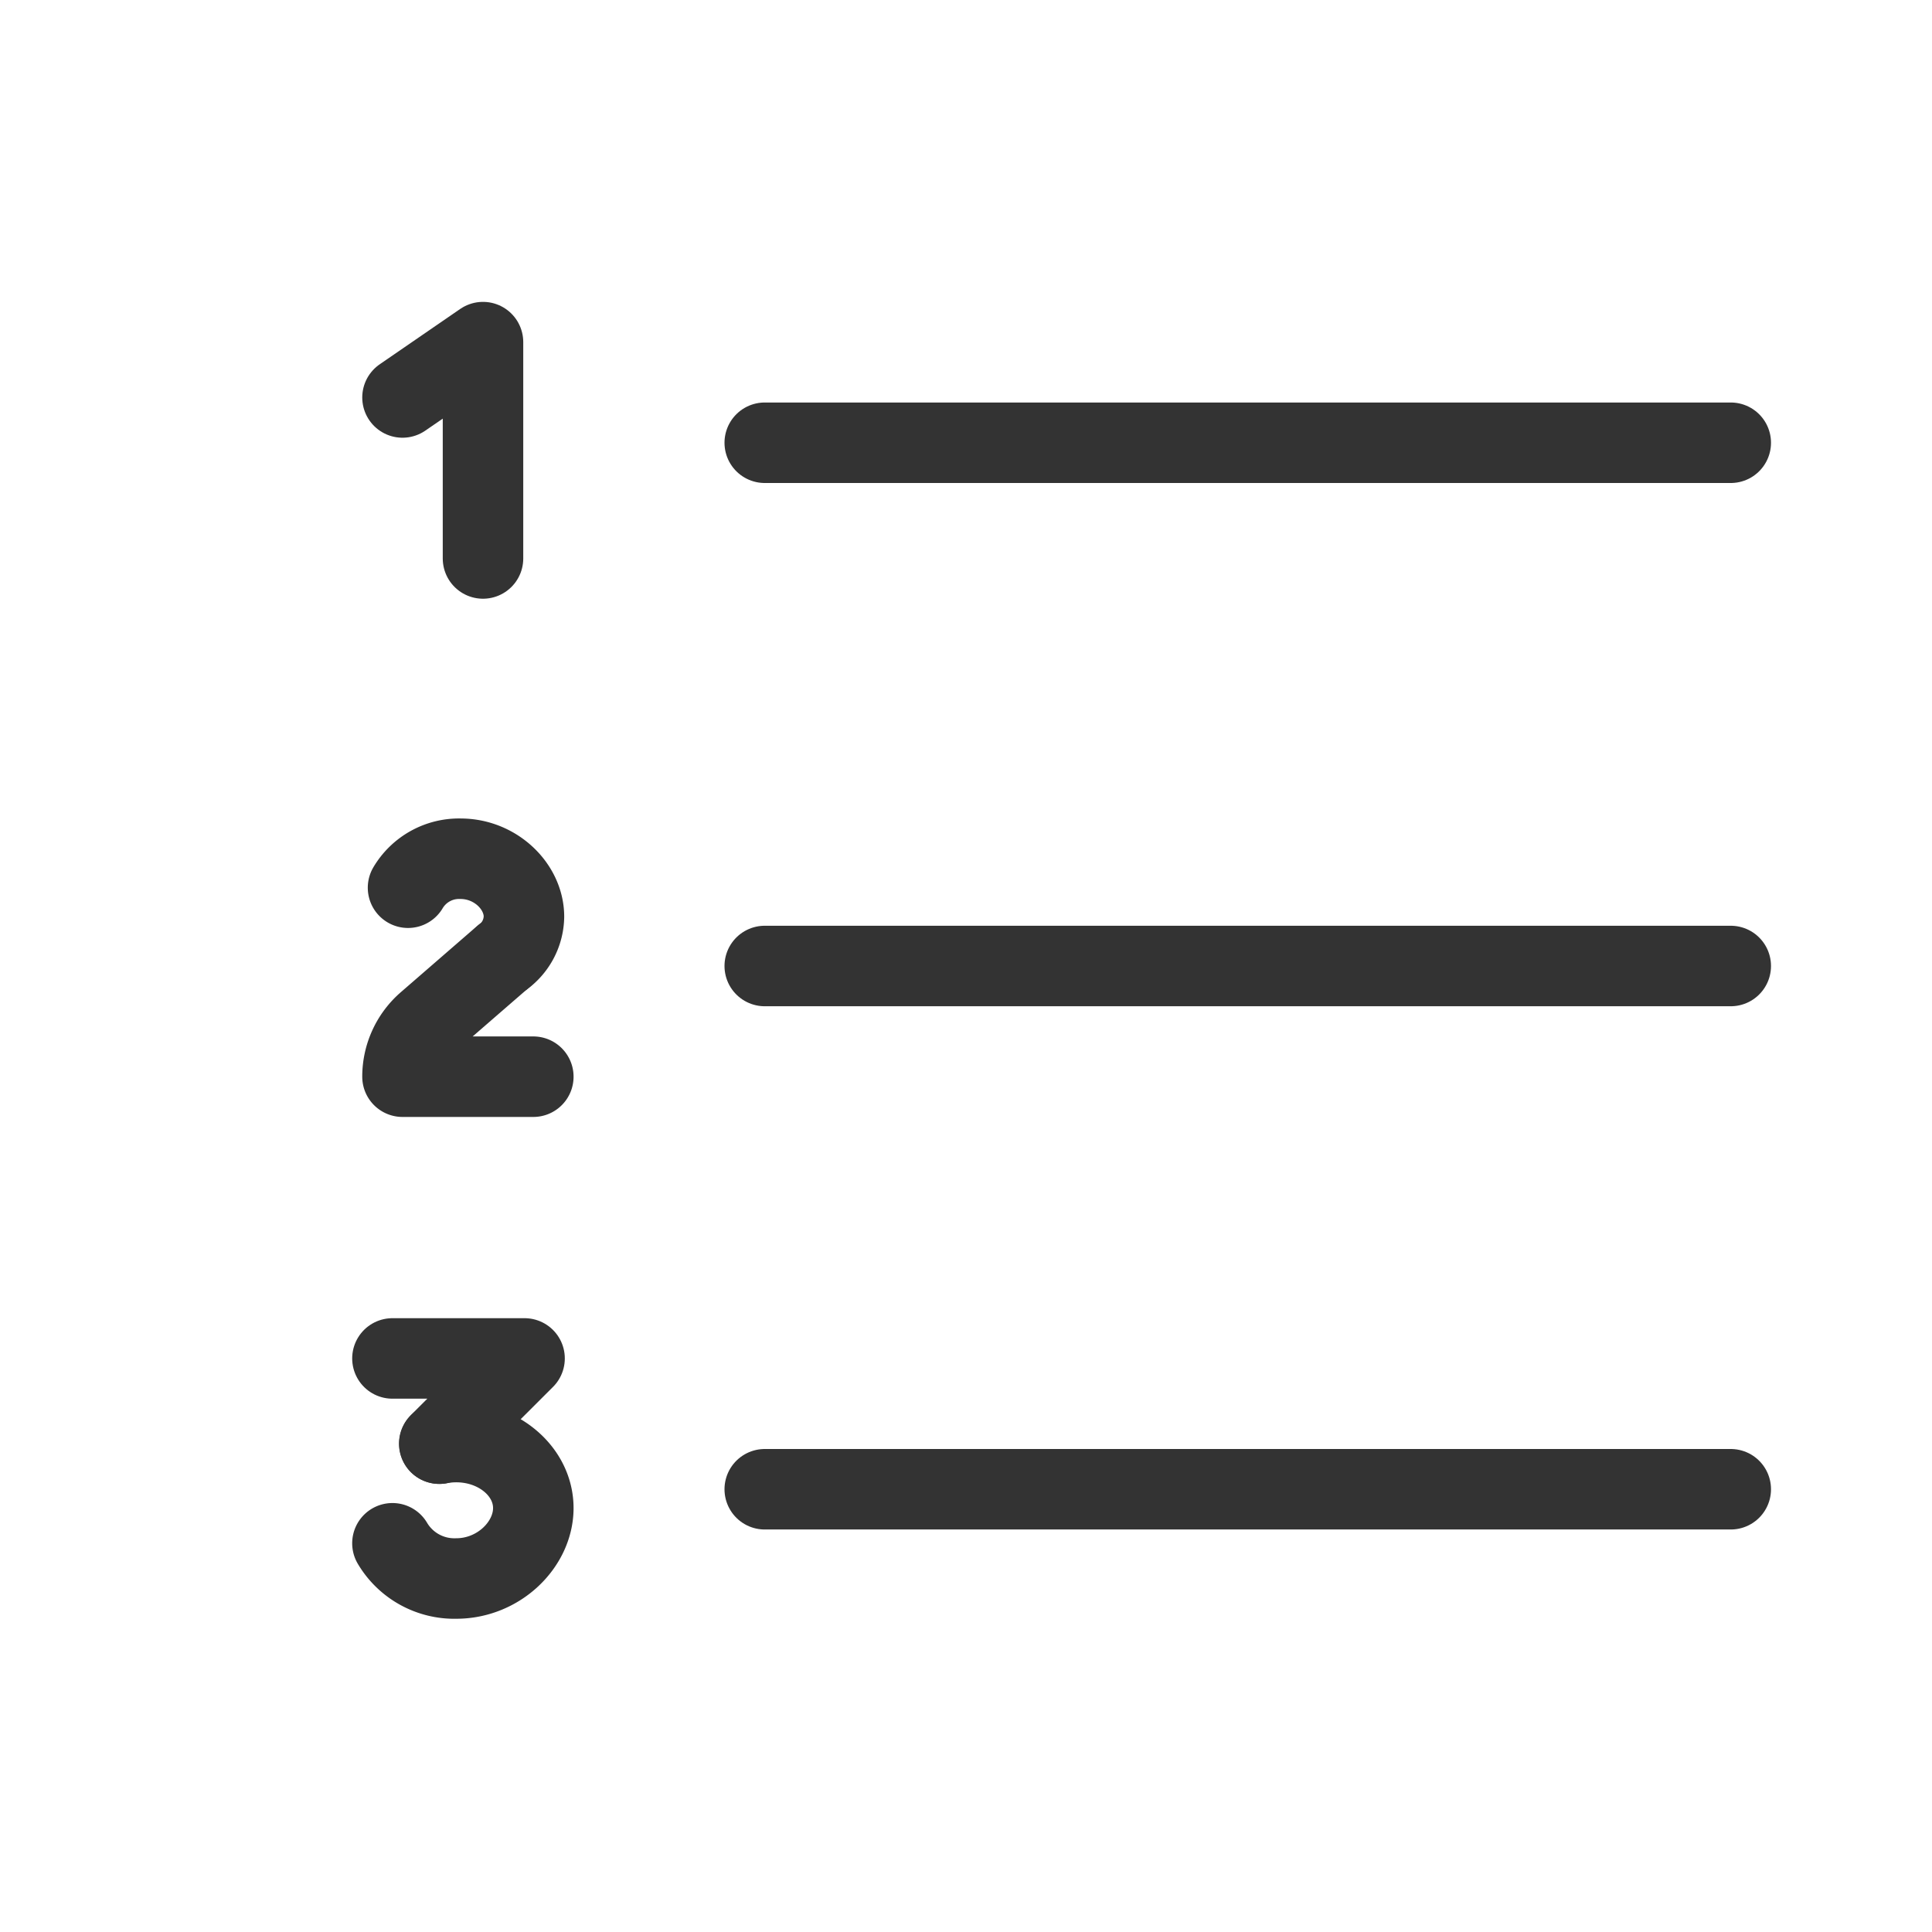 <svg id="5ba915a1-7b8c-49b2-add5-2492e648cc36" data-name="ICON" xmlns="http://www.w3.org/2000/svg" width="192" height="192" viewBox="0 0 192 192"><title>numbered-view</title><line id="f4028e8e-8446-41a2-8b39-5516135d53c3" data-name="&lt;Pfad&gt;" x1="172" y1="44" x2="76" y2="44" fill="none" stroke="#333" stroke-linecap="round" stroke-miterlimit="10" stroke-width="8"/><line id="28d13287-8f94-40ff-8472-6e40f4c13538" data-name="&lt;Pfad&gt;" x1="172" y1="96" x2="76" y2="96" fill="none" stroke="#333" stroke-linecap="round" stroke-miterlimit="10" stroke-width="8"/><rect width="192" height="192" fill="none"/><line id="c61ad2fd-4810-48f8-b1ef-3bda8ada6063" data-name="&lt;Pfad&gt;" x1="172" y1="148" x2="76" y2="148" fill="none" stroke="#333" stroke-linecap="round" stroke-miterlimit="10" stroke-width="8"/><path d="M43.67,143.47a8.91,8.91,0,0,1,1.67-.16c4.23,0,7.66,2.94,7.66,6.56s-3.43,7-7.66,7a7.15,7.15,0,0,1-6.34-3.5" fill="none" stroke="#333" stroke-linecap="round" stroke-linejoin="round" stroke-width="8"/><polyline points="39 135 52.13 135 43.65 143.47" fill="none" stroke="#333" stroke-linecap="round" stroke-linejoin="round" stroke-width="8"/><polyline points="40 39.5 48 34 48 55.5" fill="none" stroke="#333" stroke-linecap="round" stroke-linejoin="round" stroke-width="8"/><path d="M50,95.1a5.08,5.08,0,0,0,2.07-4c0-3-2.82-5.76-6.3-5.76a5.89,5.89,0,0,0-5.22,2.88" fill="none" stroke="#333" stroke-linecap="round" stroke-linejoin="round" stroke-width="8"/><path d="M53,107H40a7.11,7.11,0,0,1,2.46-5.38L50.09,95" fill="none" stroke="#333" stroke-linecap="round" stroke-linejoin="round" stroke-width="8"/></svg>